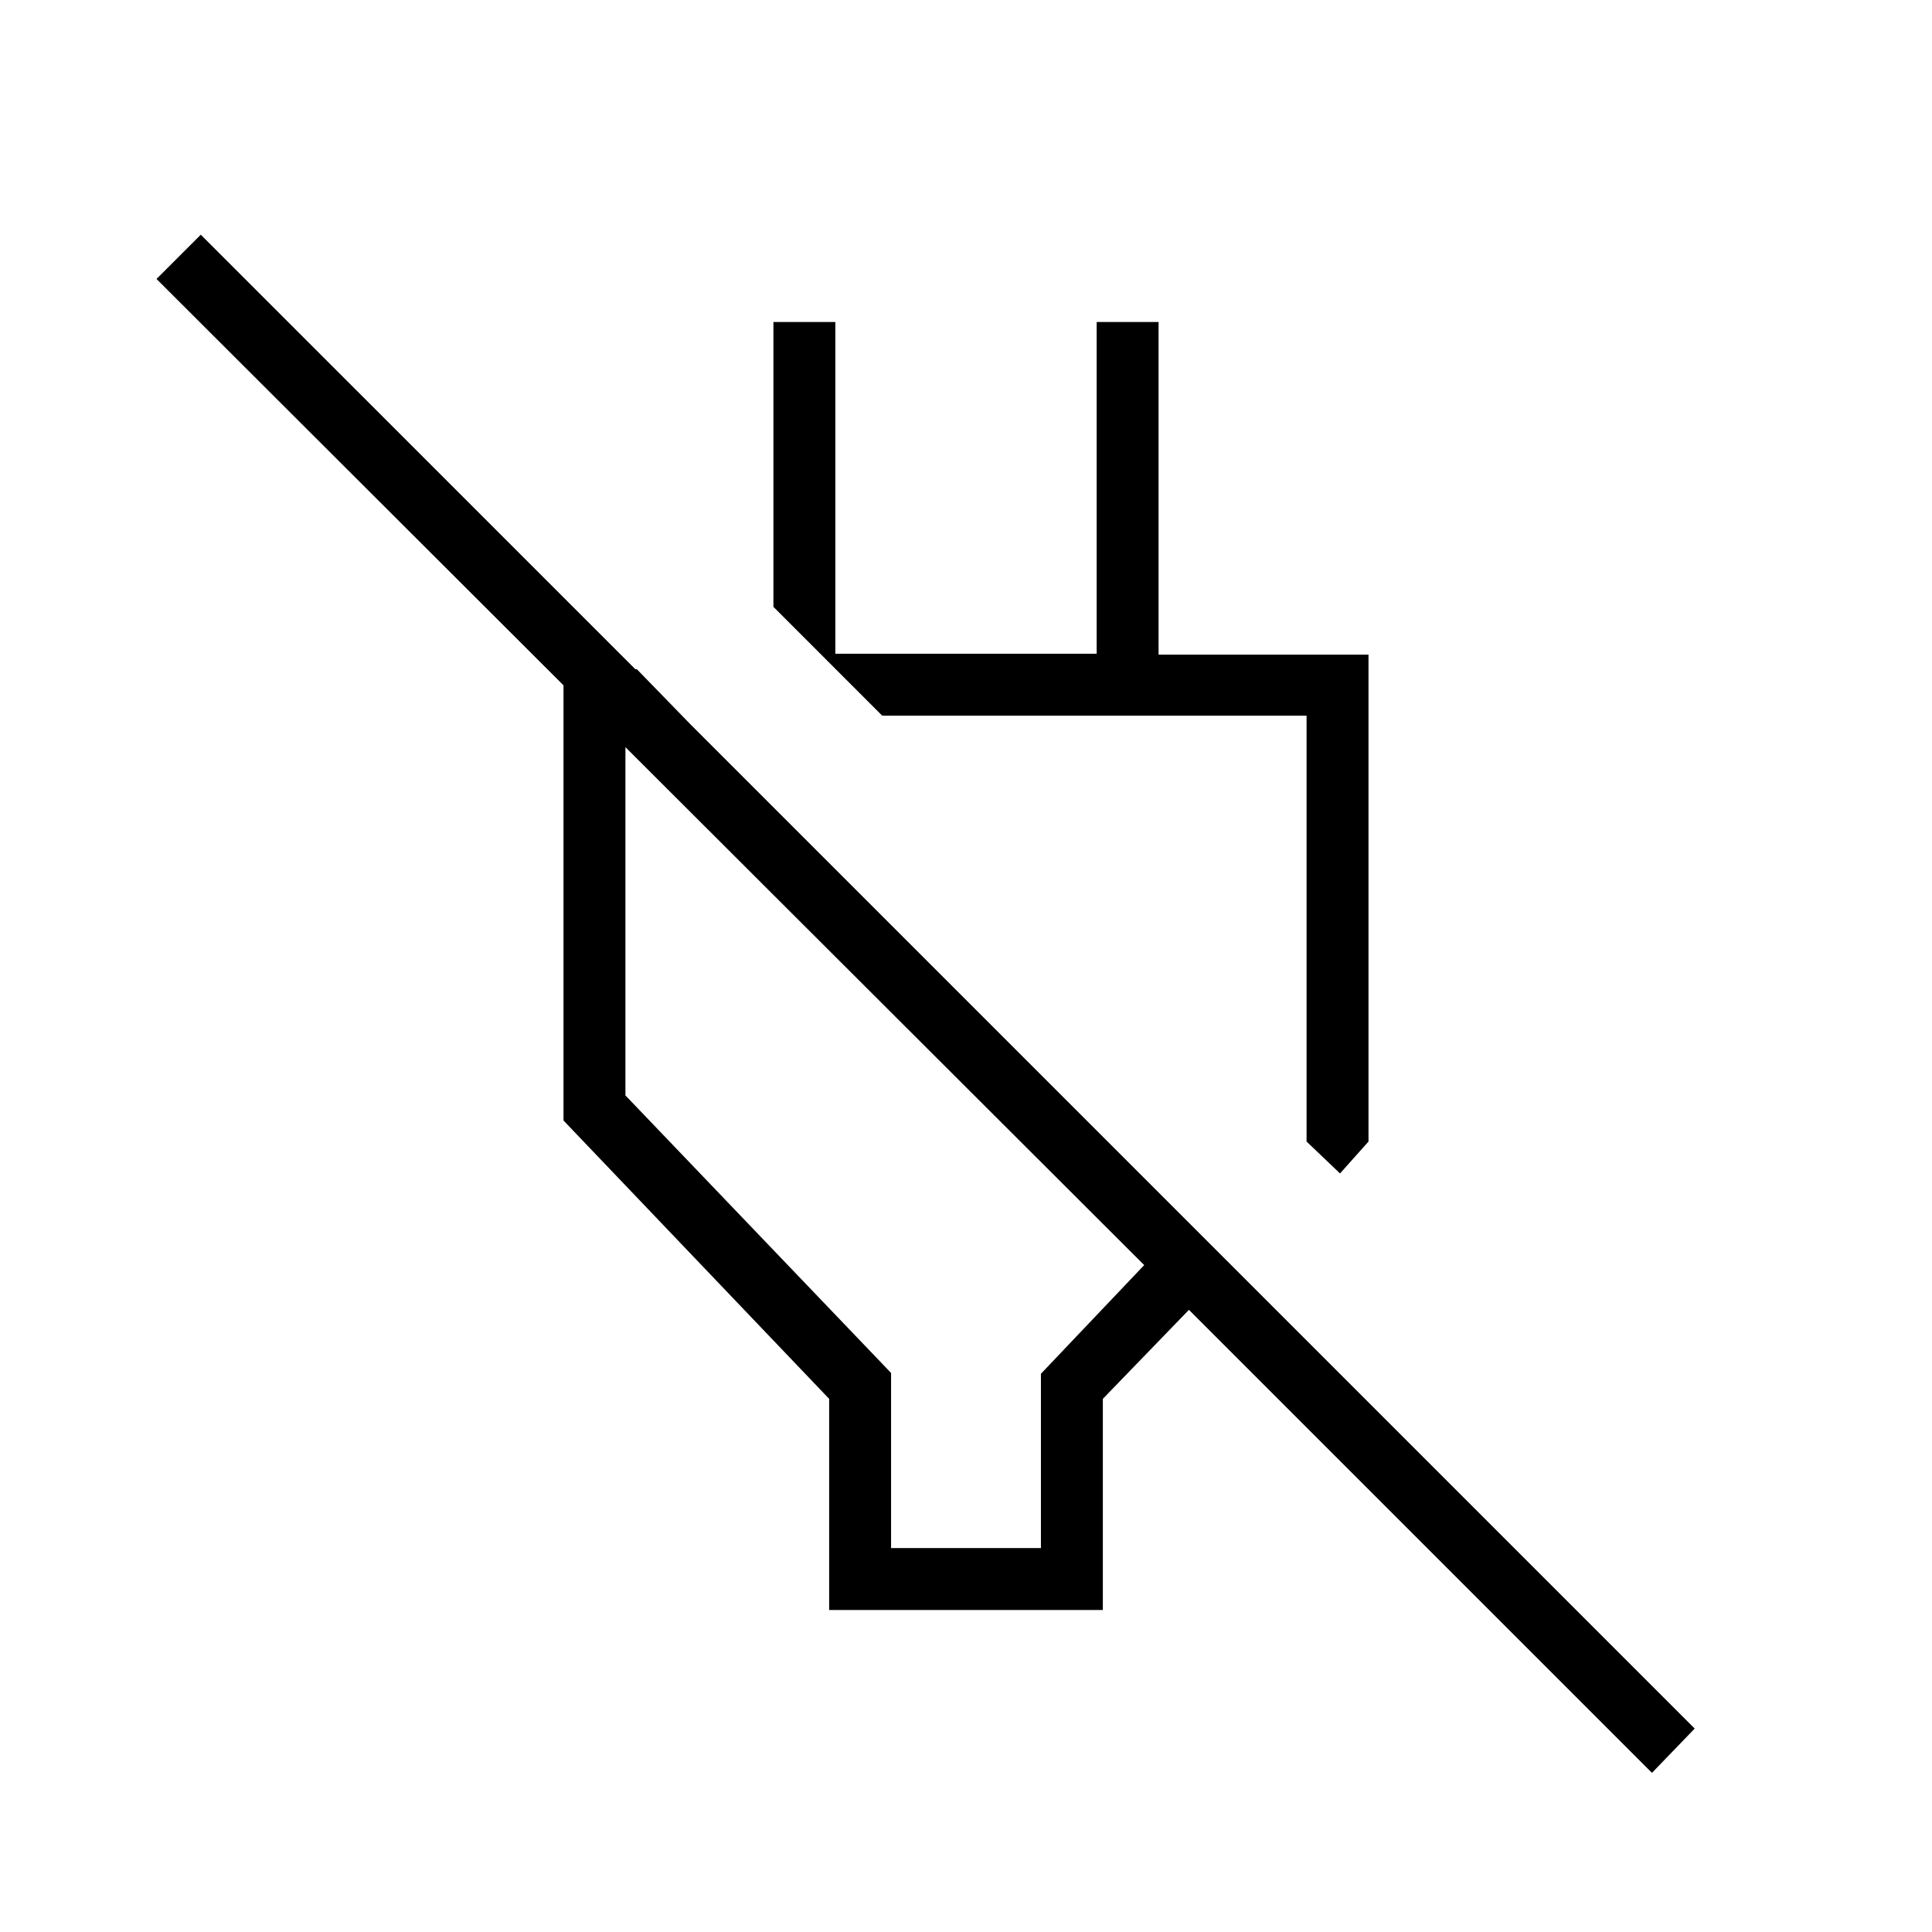<svg xmlns="http://www.w3.org/2000/svg" width="48" height="48" viewBox="0 -960 960 960"><path d="M412-160v-104.92L280-403.23v-224.23h36.46l26.92 27.69h-32.61v184.08l132 137.91v87.01h74.46v-86.61l51.31-54-490.77-490 22-22 742.31 742.3-21.23 22-230.08-230.07L548-264.92V-160H412Zm253.85-216.92-16.62-15.85v-211.61H438.38l-54.07-54.08V-800h30.77v164.85h129.84V-800h30.77v165.3H680v241.93l-14.15 15.85ZM546.08-496.69Zm-104 38.84Z"/></svg>